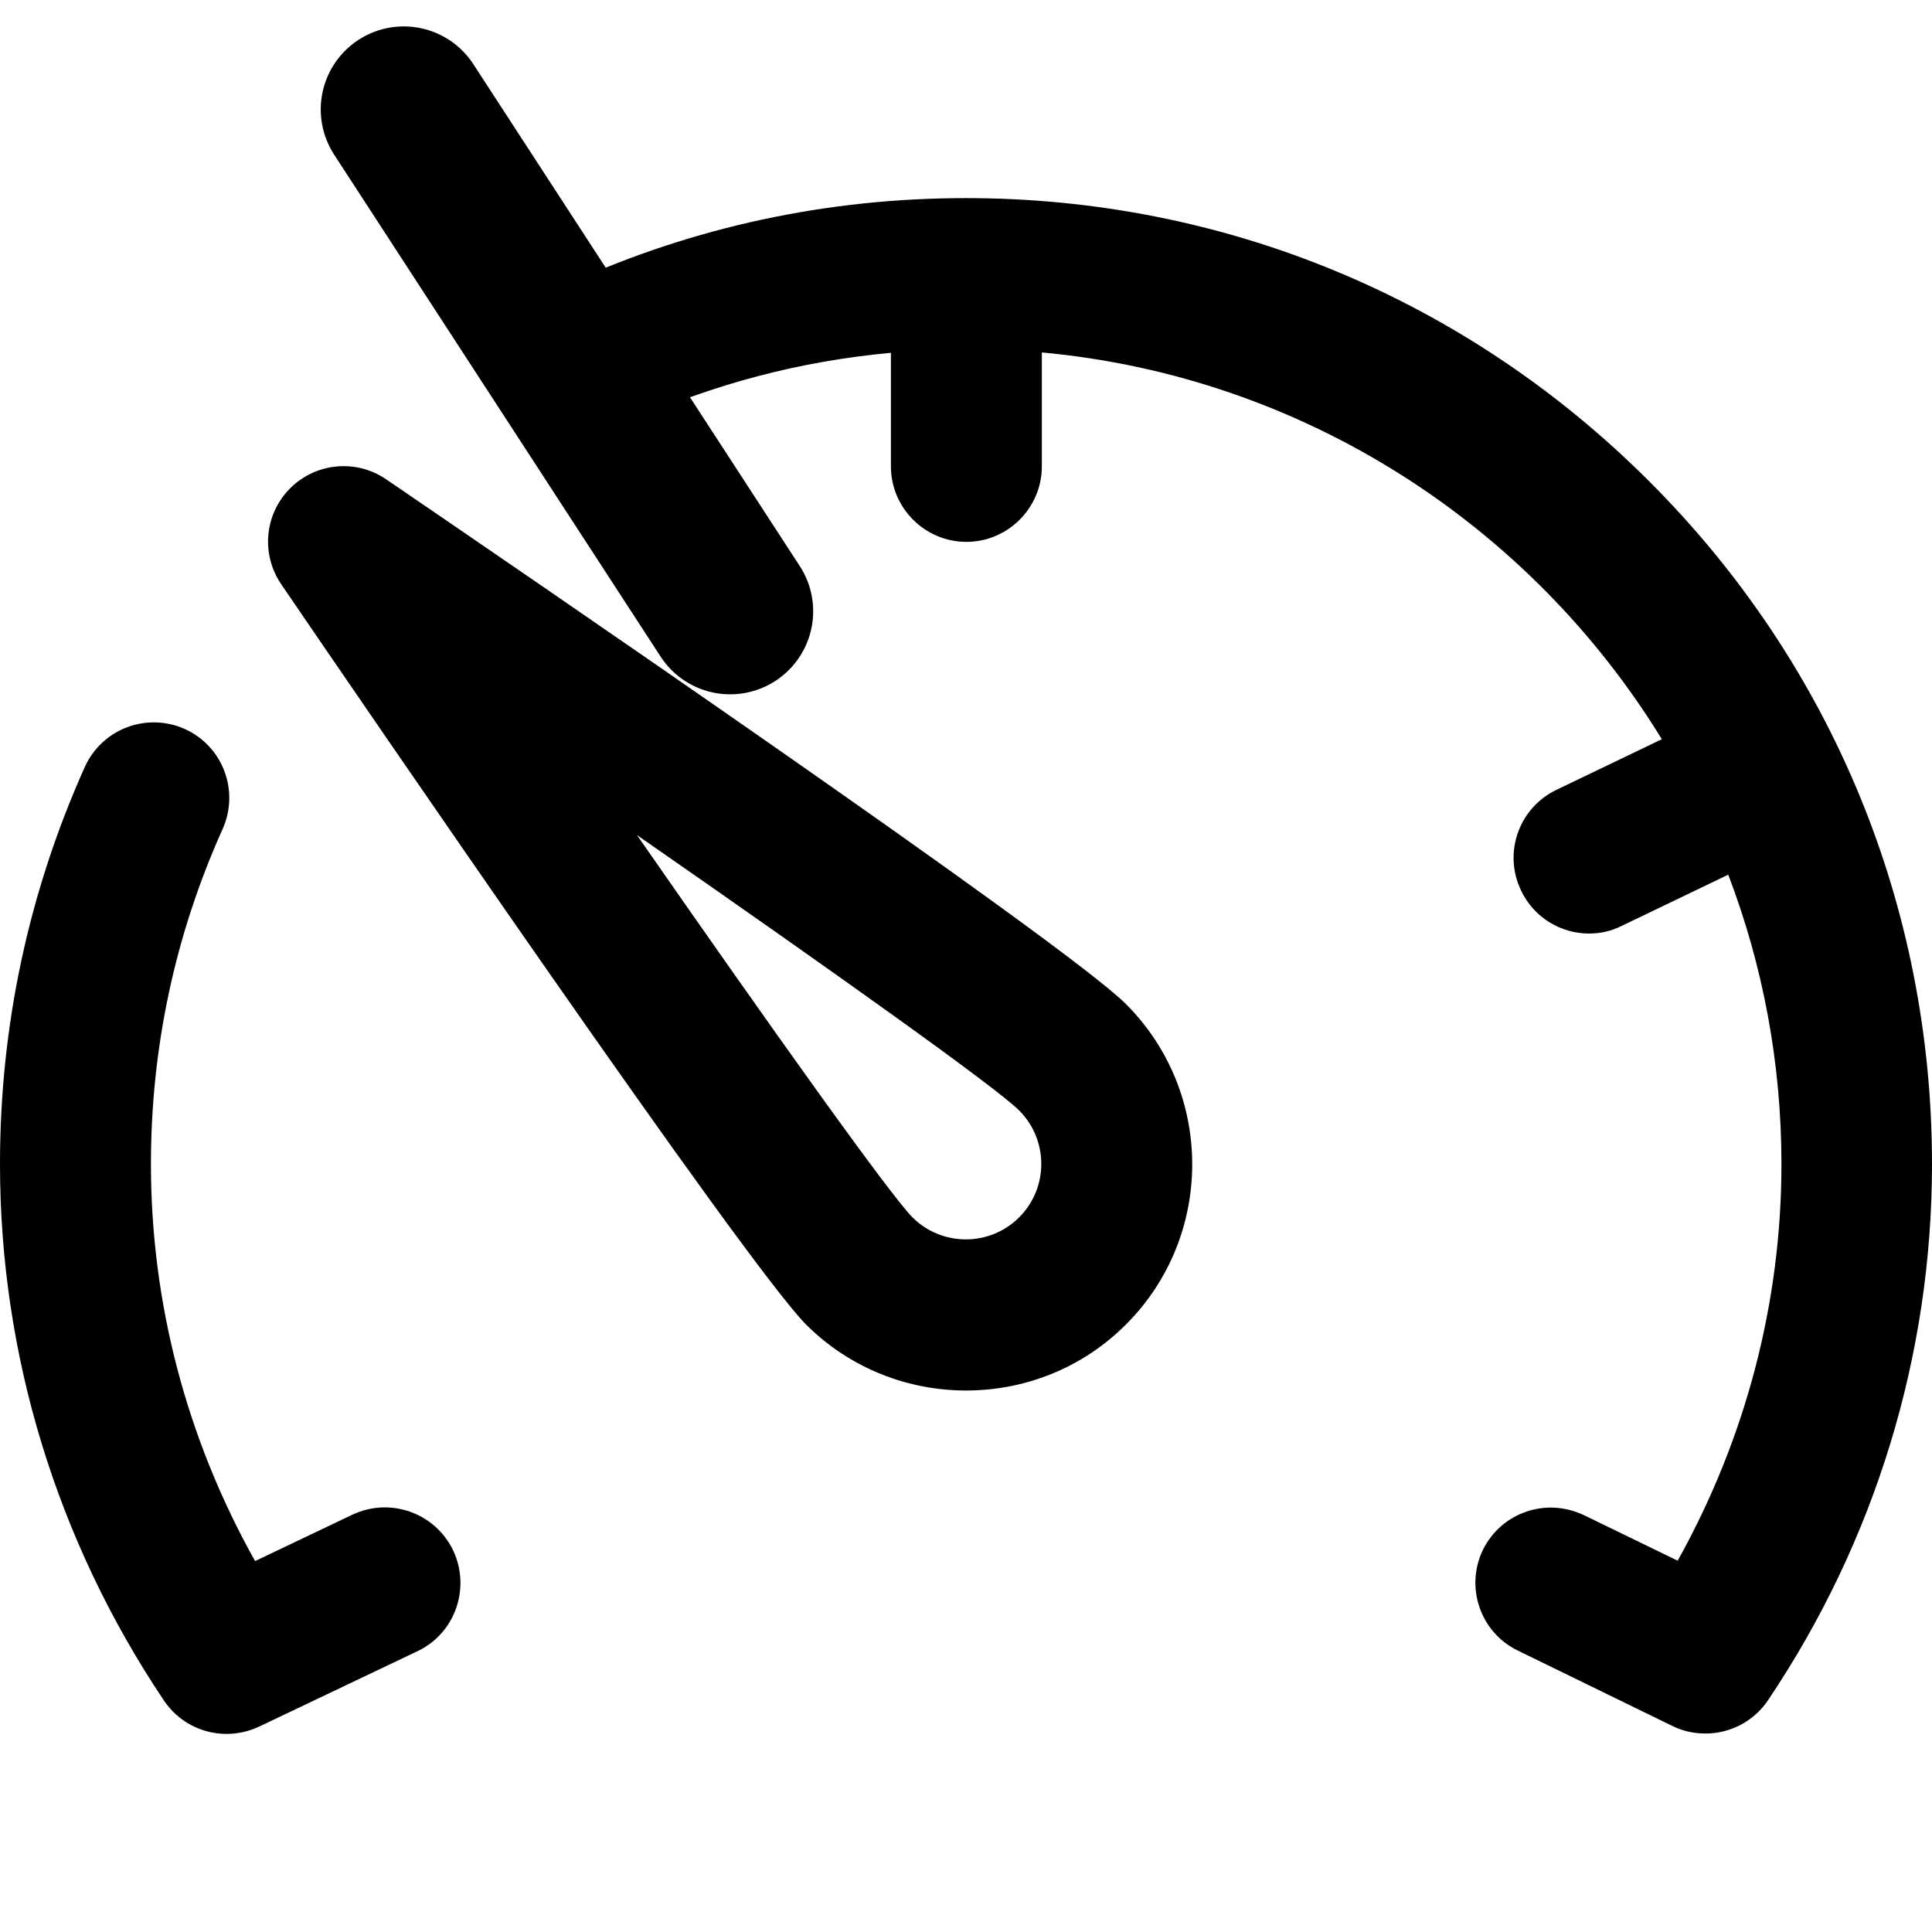 <?xml version="1.0" encoding="utf-8"?>
<!-- Generator: Adobe Illustrator 21.1.0, SVG Export Plug-In . SVG Version: 6.00 Build 0)  -->
<svg version="1.1" id="icon" xmlns="http://www.w3.org/2000/svg" xmlns:xlink="http://www.w3.org/1999/xlink" x="0px" y="0px"
	 viewBox="0 0 512 512" style="enable-background:new 0 0 512 512;" xml:space="preserve">
<style type="text/css">
	.st0{fill:none;stroke:#000000;stroke-width:44;stroke-linecap:round;stroke-miterlimit:10;}
</style>
<g>
	<g>
		<g>
			<path d="M74.5,154.8c20.4,29.9,123,180,139.1,196.2c11.7,11.7,27.1,17.5,42.4,17.5c15.4,0,30.7-5.8,42.4-17.5
				c23.4-23.4,23.4-61.5,0-84.9C282.3,249.9,132.2,147.4,102.3,127c-7.9-5.4-18.6-4.4-25.4,2.4C70.1,136.2,69.1,146.8,74.5,154.8z
				 M168.8,221.3c52.4,36.4,95.1,66.8,101.3,73c7.8,7.8,7.8,20.5,0,28.3c-7.8,7.8-20.5,7.8-28.3,0
				C235.7,316.4,205.3,273.8,168.8,221.3z"/>
			<path d="M393,410.7c-4.8,9.9-0.7,21.9,9.2,26.7l41,20c2.8,1.4,5.8,2,8.8,2c6.5,0,12.8-3.2,16.6-8.9C497,408.2,512,359,512,308.5
				c0-68.4-26.6-132.7-75-181c-48.4-48.4-112.6-75-181-75c-36.7,0-72.1,7.6-105.2,22.6c-10.1,4.5-14.5,16.4-10,26.5
				c4.5,10.1,16.4,14.5,26.5,10c21.9-9.9,44.9-15.9,68.8-18.1v30.1c0,11,9,20,20,20c11,0,20-9,20-20V93.4
				c69.5,6.4,129.6,45.9,164.3,102.5l-27.9,13.4c-10,4.8-14.2,16.7-9.4,26.7c3.4,7.2,10.6,11.4,18,11.4c2.9,0,5.8-0.6,8.6-2
				l28.3-13.6c9.1,23.8,14.1,49.7,14.1,76.7c0,36.8-9.5,72.8-27.5,105.1l-24.7-12C409.8,396.7,397.9,400.8,393,410.7z"/>
			<path d="M0,308.5c0,50.5,15,99.7,43.4,142.1c3.8,5.7,10.1,8.9,16.6,8.9c2.9,0,5.8-0.6,8.6-1.9l42-20c10-4.7,14.2-16.7,9.5-26.7
				c-4.8-10-16.7-14.2-26.7-9.5l-25.8,12.3C49.5,381.4,40,345.4,40,308.5c0-30.9,6.4-60.8,19-88.8c4.5-10.1,0.1-21.9-10-26.5
				c-10.1-4.5-21.9-0.1-26.5,10C7.6,236.4,0,271.8,0,308.5z"/>
		</g>
	</g>
</g>
<line class="st0" x1="107" y1="29" x2="193.5" y2="162"/>
</svg>
